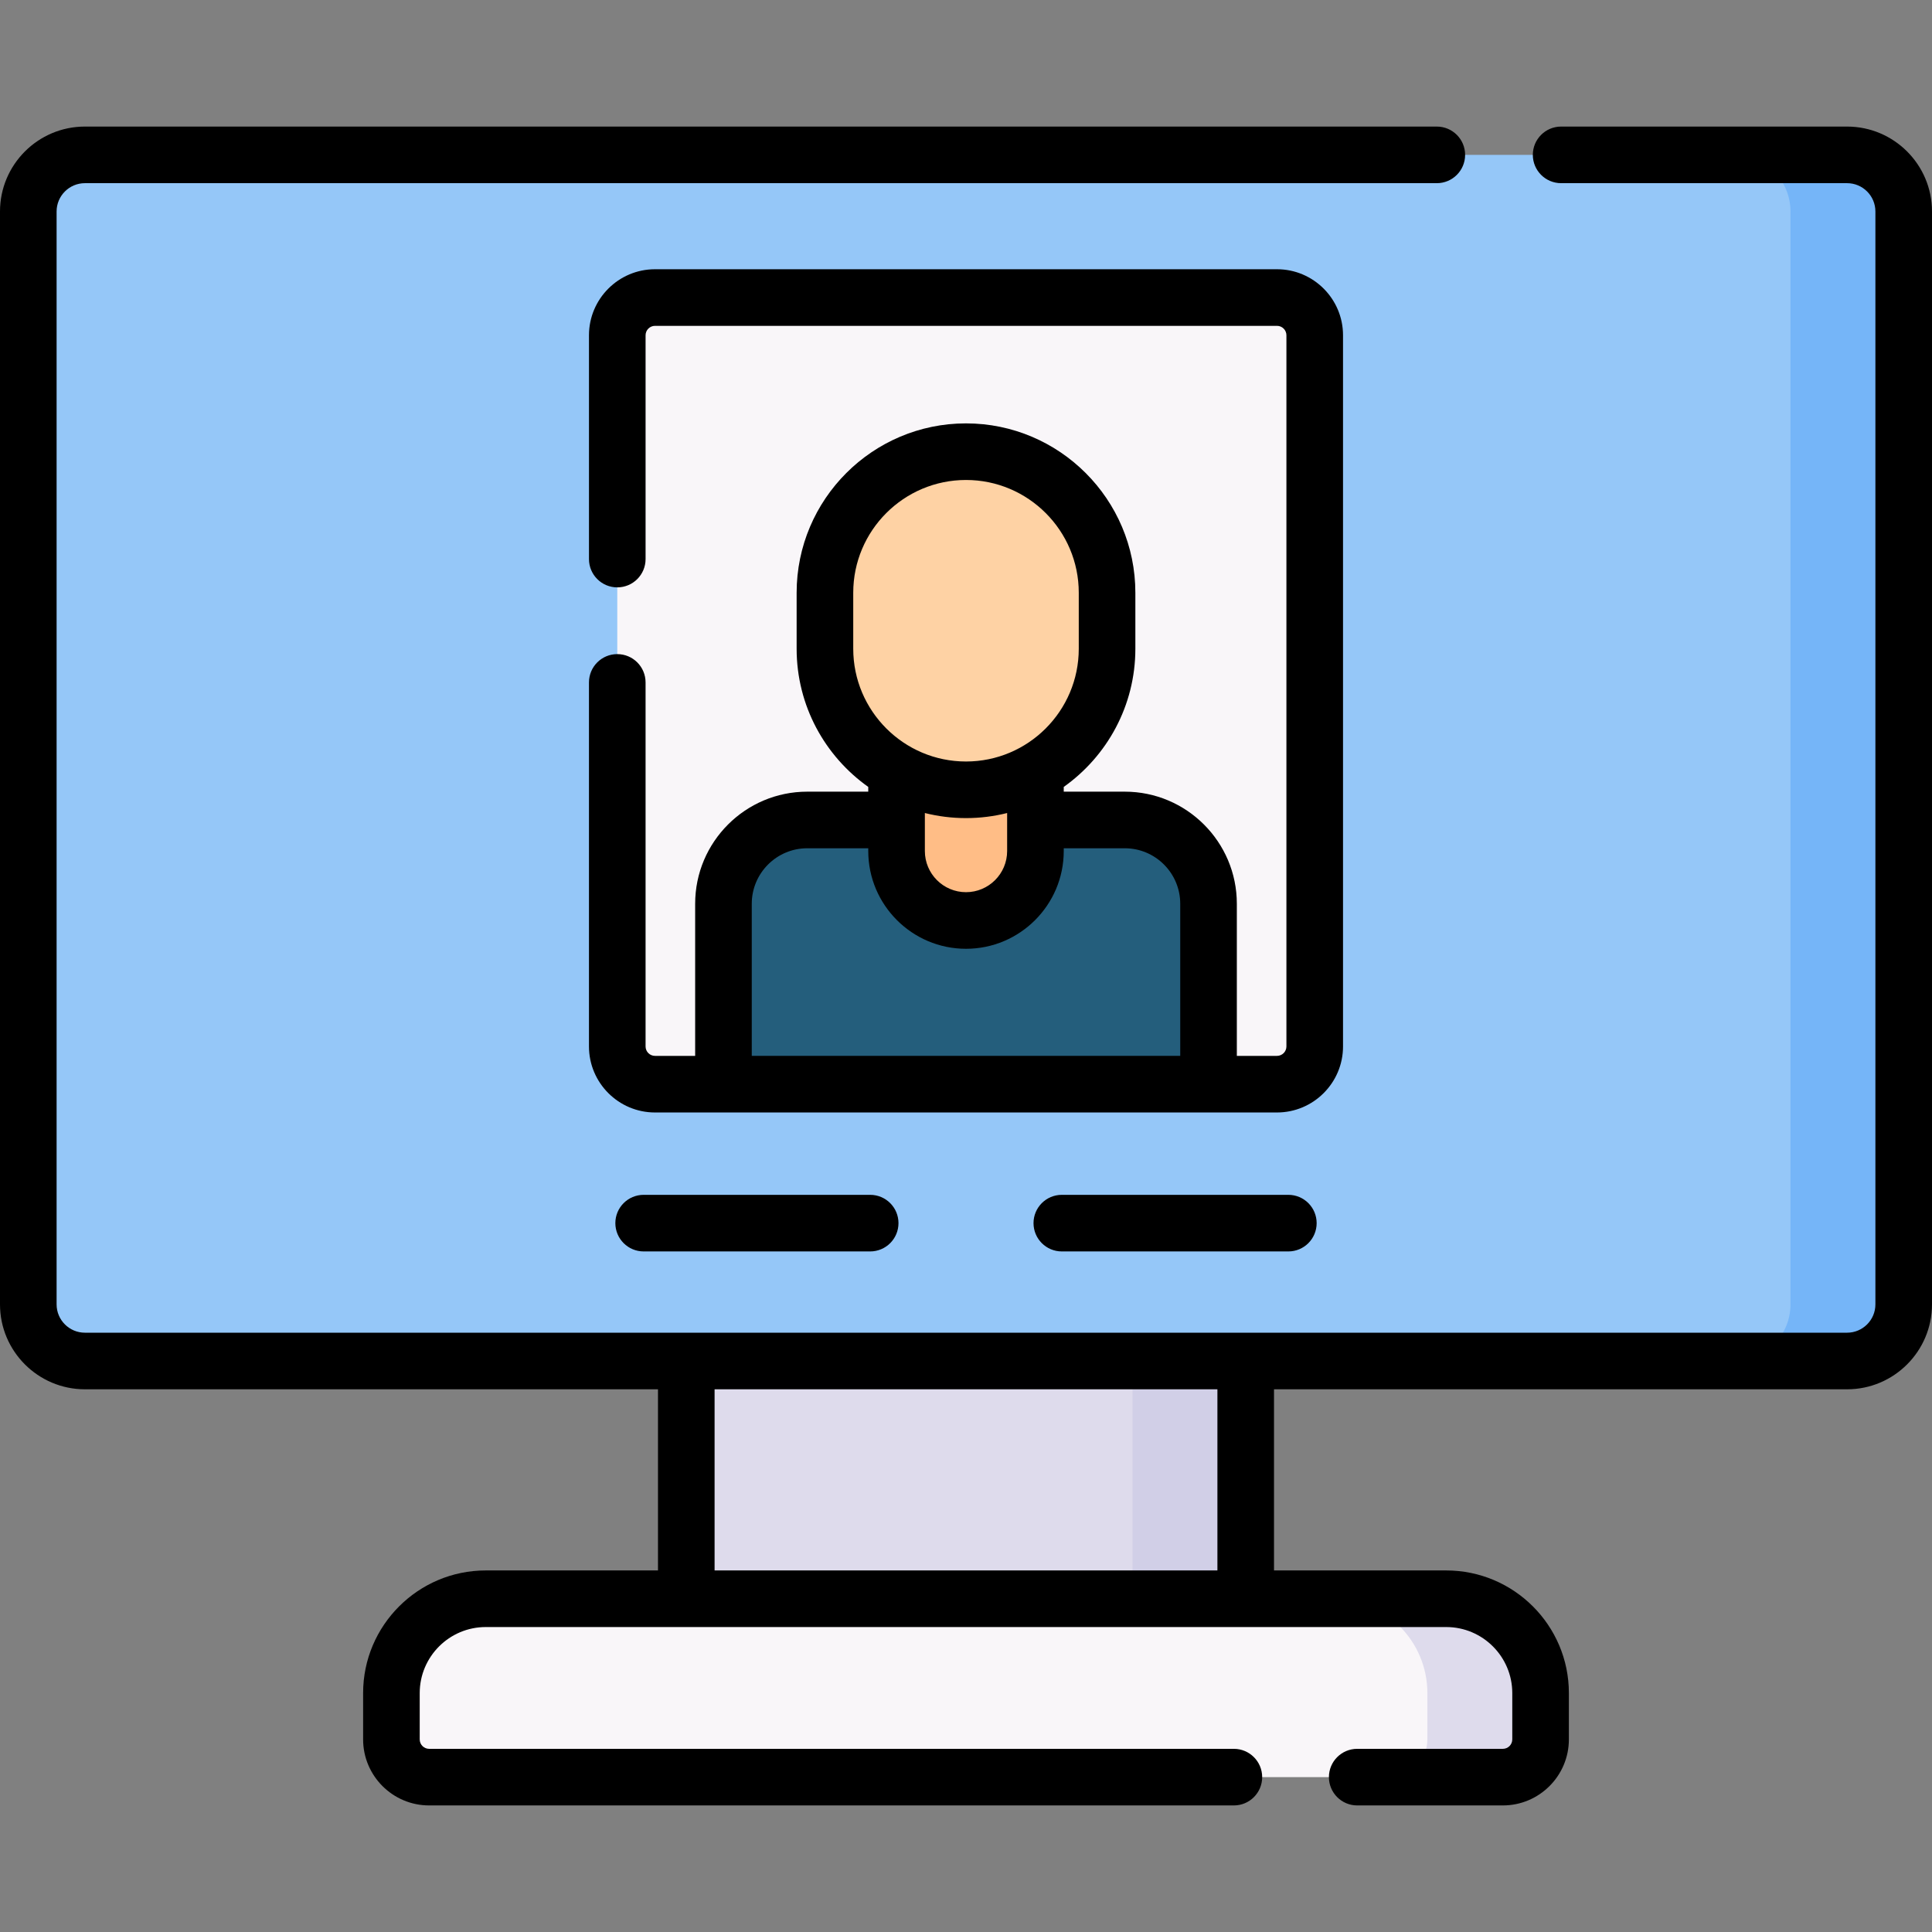 <svg id="Capa_1" enable-background="new 0 0 512 512" height="512" viewBox="0 0 512 512" width="512" xmlns="http://www.w3.org/2000/svg"><rect x="0" y="0" width="512" height="512" fill="#808080" stroke="none"/><g><g><path d="m300.126 298.626h-118.252v145.058h118.252l10-64.523z" fill="#dedbec"/><path d="m300.126 298.626h30v145.058h-30z" fill="#d1cfe7"/><path d="m388.27 470.958h-274.54c-5.523 0-10-4.477-10-10v-12.274c0-13.807 11.193-25 25-25h244.54c13.807 0 25 11.193 25 25v12.274c0 5.523-4.477 10-10 10z" fill="#f9f6f9"/><path d="m383.27 423.684h-30c13.807 0 25 11.193 25 25v12.275c0 5.523-4.477 10-10 10h30c5.523 0 10-4.477 10-10v-12.275c0-13.807-11.193-25-25-25z" fill="#dedbec"/><path d="m476 360.678c8.284 0 15-6.716 15-15v-289.636c0-8.284-6.716-15-15-15h-453.5c-8.284 0-15 6.716-15 15v289.636c0 8.284 6.716 15 15 15z" fill="#95c7f8"/><path d="m489.5 41.042h-30c8.284 0 15 6.716 15 15v289.636c0 8.284-6.716 15-15 15h30c8.284 0 15-6.716 15-15v-289.636c0-8.285-6.716-15-15-15z" fill="#75b5f8"/><path d="m338.415 287.317h-17.453c-.458 0-.915-.031-1.369-.094l-62.225-8.597c-.908-.126-1.829-.126-2.737 0l-62.225 8.597c-.454.063-.911.094-1.369.094h-17.453c-5.523 0-10-4.477-10-10v-188.466c0-5.523 4.477-10 10-10h164.83c5.523 0 10 4.477 10 10v188.466c.001 5.523-4.476 10-9.999 10z" fill="#f9f6f9"/><path d="m320.275 287.317h-128.55v-47.818c0-12.261 9.94-22.201 22.201-22.201h84.147c12.261 0 22.201 9.94 22.201 22.201v47.818z" fill="#245e7c"/><path d="m256 243.939c-10.163 0-18.403-8.239-18.403-18.402v-50.79h36.805v50.79c0 10.163-8.239 18.402-18.402 18.402z" fill="#ffbd86"/><path d="m256 209.305c-20.646 0-37.383-16.737-37.383-37.383v-14.839c0-20.646 16.737-37.383 37.383-37.383 20.646 0 37.383 16.737 37.383 37.383v14.839c0 20.646-16.737 37.383-37.383 37.383z" fill="#fed2a4"/></g><g><path d="m489.5 33.542h-75.786c-4.143 0-7.5 3.357-7.5 7.5s3.357 7.5 7.5 7.5h75.786c4.136 0 7.5 3.364 7.5 7.5v289.636c0 4.136-3.364 7.5-7.5 7.5h-467c-4.136 0-7.5-3.364-7.5-7.5v-289.636c0-4.136 3.364-7.5 7.5-7.5h358.271c4.143 0 7.5-3.357 7.5-7.5s-3.357-7.5-7.5-7.5h-358.271c-12.406 0-22.5 10.094-22.5 22.5v289.636c0 12.406 10.094 22.5 22.5 22.5h151.873v48.006h-45.643c-17.921 0-32.5 14.579-32.5 32.5v12.274c0 9.649 7.851 17.5 17.5 17.5h213.26c4.143 0 7.5-3.357 7.5-7.5s-3.357-7.5-7.5-7.5h-213.261c-1.379 0-2.5-1.121-2.5-2.5v-12.274c0-9.649 7.851-17.5 17.5-17.5h254.541c9.649 0 17.5 7.851 17.5 17.5v12.274c0 1.379-1.121 2.5-2.5 2.5h-38.594c-4.143 0-7.5 3.357-7.5 7.5s3.357 7.5 7.5 7.5h38.594c9.649 0 17.5-7.851 17.5-17.5v-12.274c0-17.921-14.579-32.5-32.5-32.5h-45.643v-48.006h151.873c12.406 0 22.5-10.094 22.5-22.5v-289.636c0-12.406-10.094-22.5-22.5-22.5zm-166.873 382.642h-133.254v-48.006h133.254z"/><path d="m170.574 316.643c-4.143 0-7.5 3.357-7.5 7.5s3.357 7.5 7.5 7.5h60.033c4.143 0 7.5-3.357 7.5-7.5s-3.357-7.5-7.5-7.5z"/><path d="m281.393 316.643c-4.143 0-7.5 3.357-7.5 7.5s3.357 7.5 7.5 7.5h60.033c4.143 0 7.5-3.357 7.5-7.5s-3.357-7.5-7.5-7.5z"/><path d="m355.915 277.317v-188.466c0-9.649-7.85-17.5-17.5-17.5h-164.83c-9.65 0-17.5 7.851-17.5 17.5v59.309c0 4.143 3.357 7.5 7.5 7.5 4.142 0 7.5-3.357 7.5-7.5v-59.309c0-1.379 1.121-2.5 2.5-2.5h164.83c1.379 0 2.5 1.121 2.5 2.5v188.467c0 1.379-1.121 2.5-2.5 2.5h-10.641v-40.318c0-16.377-13.324-29.701-29.701-29.701h-16.171v-1.256c11.472-8.139 18.98-21.515 18.98-36.619v-14.84c0-24.748-20.135-44.883-44.883-44.883s-44.883 20.135-44.883 44.883v14.84c0 15.105 7.508 28.481 18.98 36.619v1.256h-16.171c-16.377 0-29.701 13.324-29.701 29.701v40.318h-10.641c-1.379 0-2.5-1.121-2.5-2.5v-96.472c0-4.143-3.358-7.5-7.5-7.5-4.143 0-7.5 3.357-7.5 7.5v96.472c0 9.649 7.85 17.5 17.5 17.5h164.83c9.652-.001 17.502-7.851 17.502-17.501zm-110.817-61.857c3.492.875 7.143 1.346 10.902 1.346s7.41-.471 10.902-1.346v10.076c0 6.012-4.891 10.902-10.902 10.902-6.012 0-10.902-4.891-10.902-10.902zm-18.981-58.377c0-16.477 13.405-29.883 29.883-29.883s29.883 13.405 29.883 29.883v14.84c0 16.478-13.405 29.883-29.883 29.883s-29.883-13.405-29.883-29.883zm-26.891 82.416c0-8.106 6.595-14.701 14.701-14.701h16.171v.738c0 14.282 11.62 25.902 25.902 25.902s25.902-11.62 25.902-25.902v-.738h16.171c8.106 0 14.701 6.595 14.701 14.701v40.318h-113.548z"/></g></g></svg>